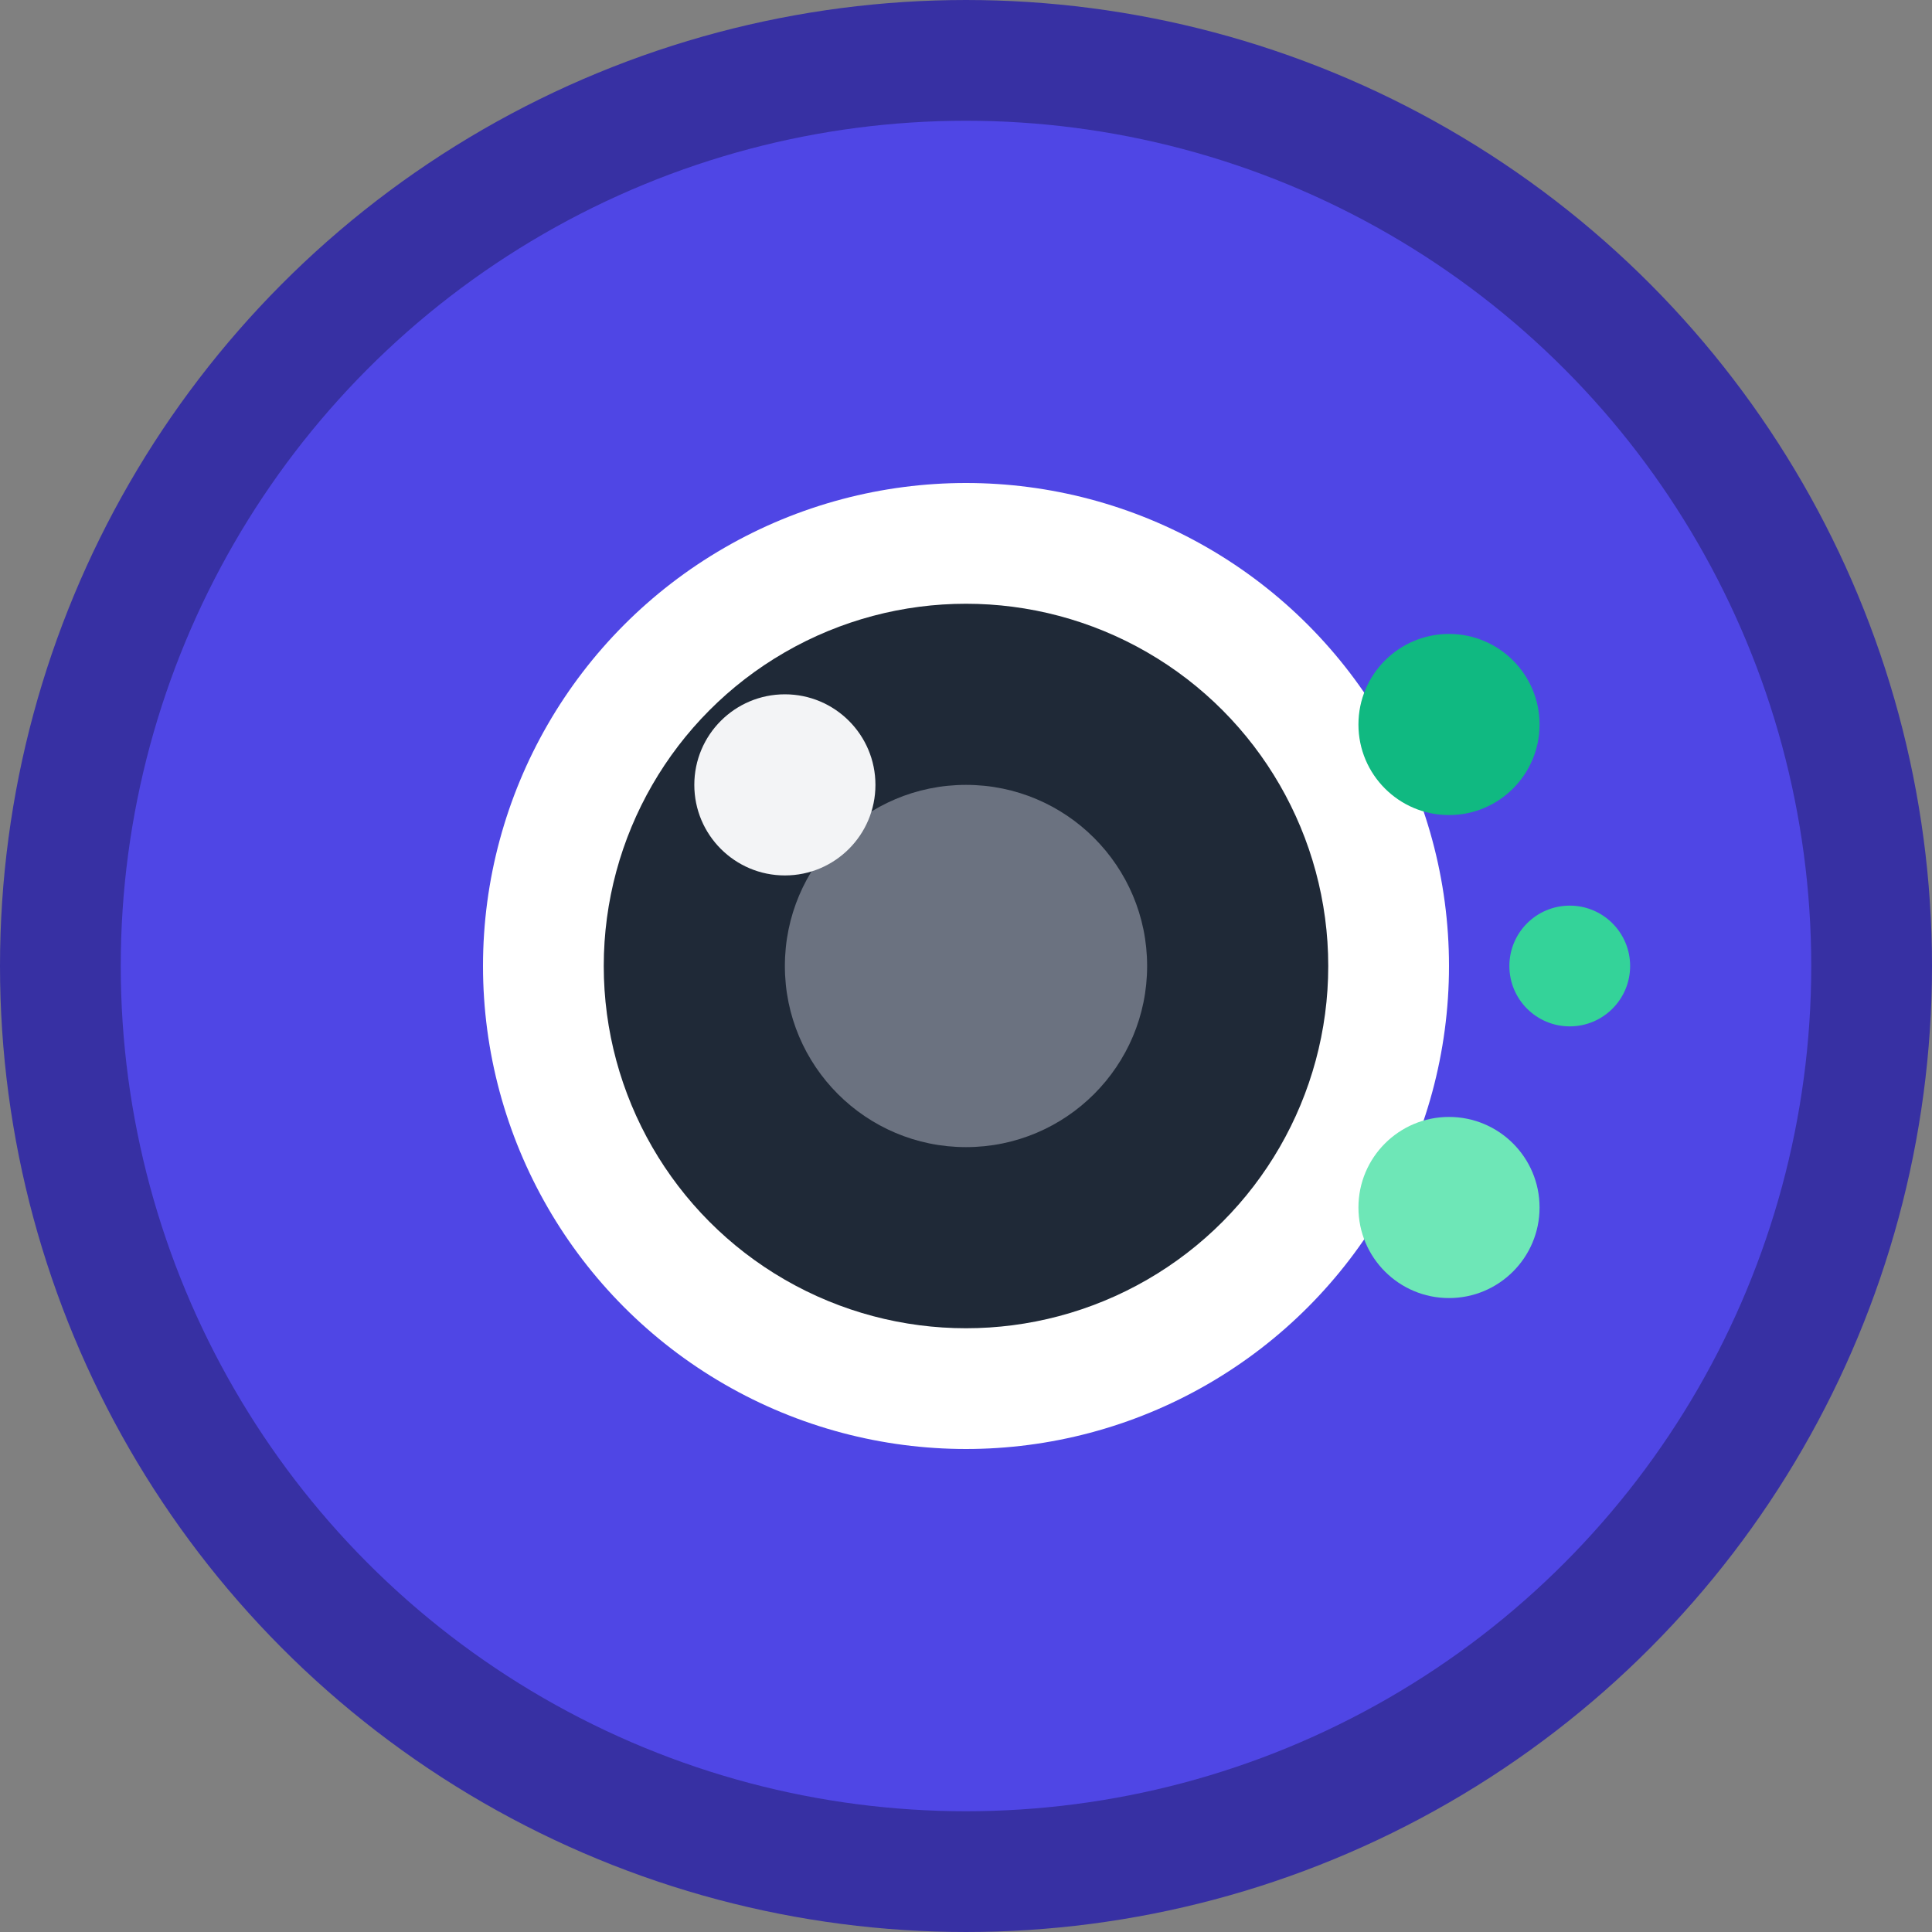 <svg xmlns="http://www.w3.org/2000/svg" viewBox="0 0 32 32" width="32" height="32">
  <rect x="0" y="0" width="32" height="32" fill="#808080" stroke="none"/>
  <!-- Background circle -->
  <circle cx="16" cy="16" r="15" fill="#4F46E5" stroke="#3730A3" stroke-width="2"/>

  <!-- Camera lens -->
  <circle cx="16" cy="16" r="8" fill="#FFFFFF"/>
  <circle cx="16" cy="16" r="6" fill="#1F2937"/>
  <circle cx="16" cy="16" r="3" fill="#6B7280"/>

  <!-- Flash/highlight -->
  <circle cx="13" cy="13" r="1.5" fill="#F3F4F6"/>

  <!-- AI indicator (small dots) -->
  <circle cx="24" cy="12" r="1.5" fill="#10B981"/>
  <circle cx="26" cy="16" r="1" fill="#34D399"/>
  <circle cx="24" cy="20" r="1.5" fill="#6EE7B7"/>
</svg>